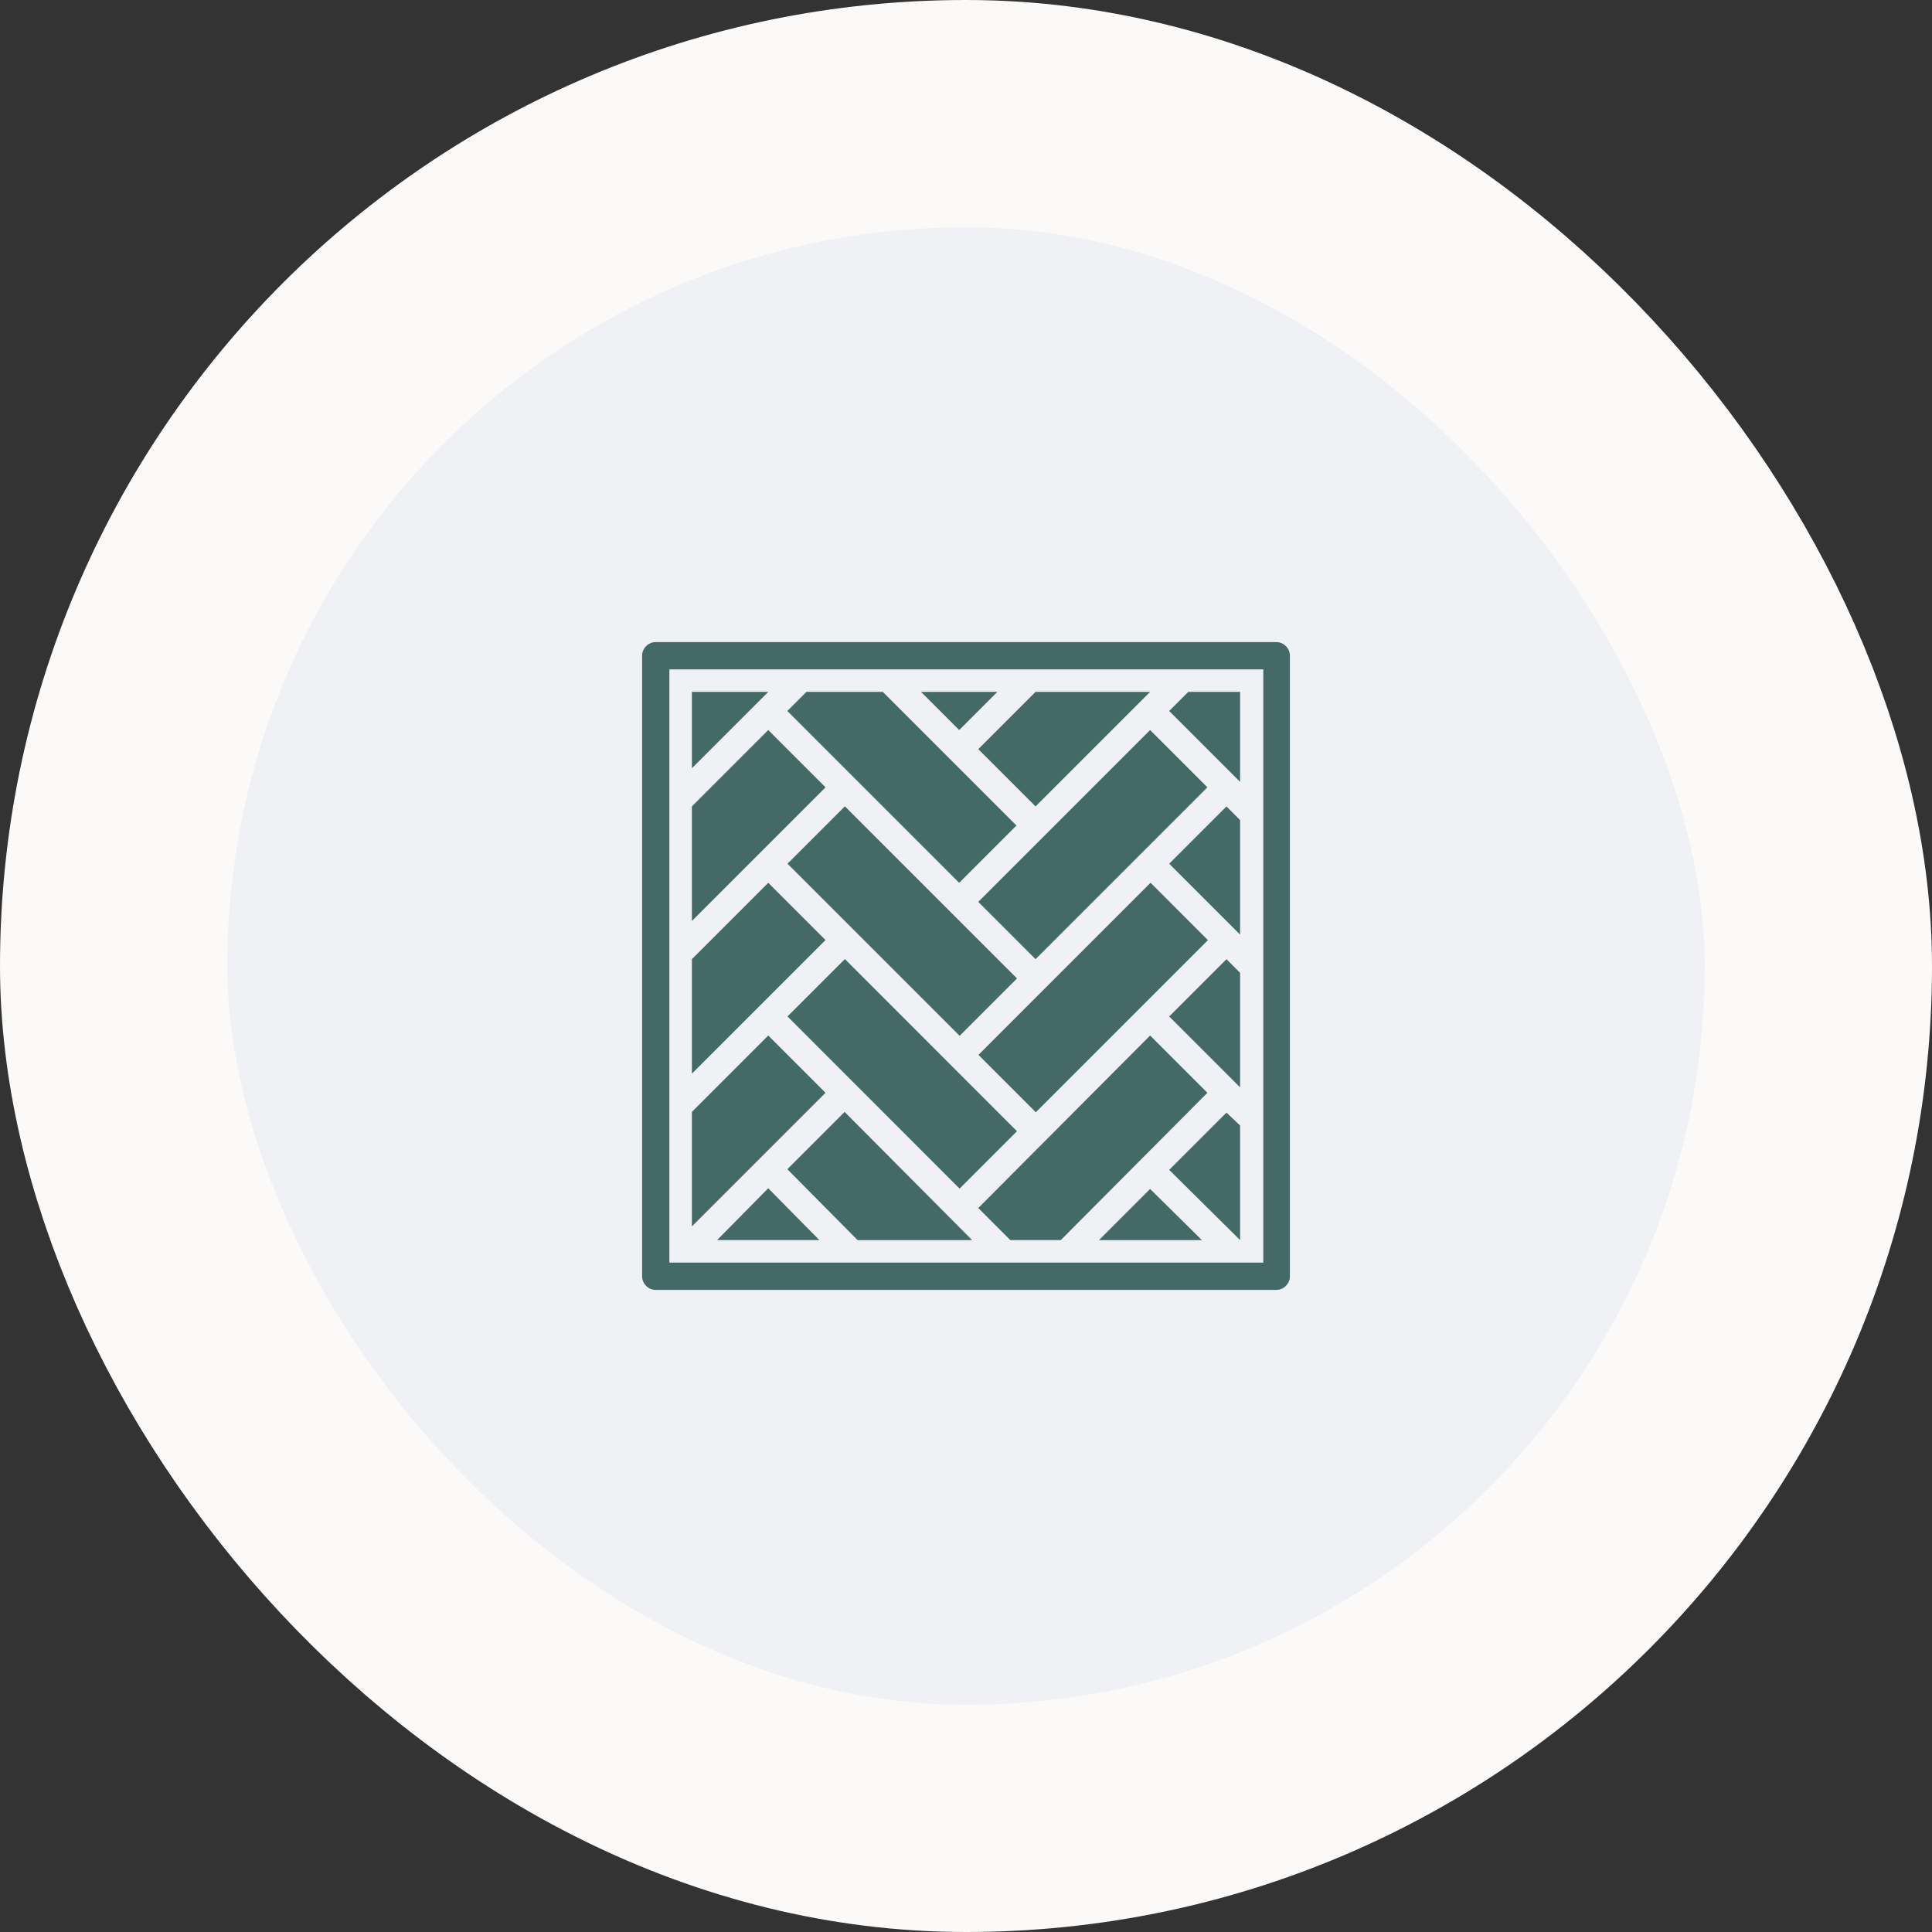 <svg width="68" height="68" viewBox="0 0 68 68" fill="none" xmlns="http://www.w3.org/2000/svg">
<rect x="0" y="0" width="68" height="68" fill="#333333" stroke="none"/>
<rect x="4" y="4" width="60" height="60" rx="30" fill="#EFF1F5"/>
<rect x="4" y="4" width="60" height="60" rx="30" stroke="#FBFAF9" stroke-width="8"/>
<path d="M44.92 22.6H23.08C22.816 22.6 22.6 22.816 22.6 23.08V44.92C22.6 45.184 22.816 45.4 23.08 45.4H44.92C45.184 45.4 45.4 45.184 45.4 44.92V23.08C45.4 22.816 45.184 22.6 44.92 22.6ZM44.44 44.44H23.56V23.56H44.464V44.44H44.44Z" fill="#446A68"/>
<path d="M29.737 33.756L27.717 35.775L33.774 41.835L35.794 39.816L29.737 33.756Z" fill="#446A68"/>
<path d="M41.152 41.176L43.648 43.648V39.616L43.168 39.16L41.152 41.176Z" fill="#446A68"/>
<path d="M40.48 36.447L34.432 42.519L35.56 43.647H37.336L42.496 38.463L40.48 36.447Z" fill="#446A68"/>
<path d="M38.68 43.648H42.304L40.48 41.848L38.68 43.648Z" fill="#446A68"/>
<path d="M25.239 43.647H28.839L27.039 41.823L25.239 43.647Z" fill="#446A68"/>
<path d="M41.152 35.776L43.648 38.272V34.24L43.168 33.76L41.152 35.776Z" fill="#446A68"/>
<path d="M27.712 41.152L30.184 43.648H34.216L29.728 39.136L27.712 41.152Z" fill="#446A68"/>
<path d="M40.496 31.07L34.438 37.129L36.457 39.148L42.515 33.09L40.496 31.07Z" fill="#446A68"/>
<path d="M29.737 28.38L27.718 30.399L33.776 36.458L35.796 34.438L29.737 28.38Z" fill="#446A68"/>
<path d="M35.104 24.352H32.416L33.76 25.696L35.104 24.352Z" fill="#446A68"/>
<path d="M27.04 25.695L24.352 28.383V32.415L29.056 27.711L27.04 25.695Z" fill="#446A68"/>
<path d="M27.04 31.071L24.352 33.759V37.791L29.056 33.087L27.04 31.071Z" fill="#446A68"/>
<path d="M27.04 36.447L24.352 39.135V43.167L29.056 38.463L27.04 36.447Z" fill="#446A68"/>
<path d="M24.352 24.352V27.04L27.04 24.352H24.352Z" fill="#446A68"/>
<path d="M41.152 30.4L43.648 32.896V28.864L43.168 28.384L41.152 30.4Z" fill="#446A68"/>
<path d="M35.776 29.056L31.072 24.352H28.384L27.712 25.024L33.76 31.072L35.776 29.056Z" fill="#446A68"/>
<path d="M43.648 24.352H41.824L41.152 25.024L43.648 27.52V24.352Z" fill="#446A68"/>
<path d="M36.448 33.759L42.496 27.711L40.48 25.695L34.432 31.743L36.448 33.759Z" fill="#446A68"/>
<path d="M36.448 28.384L40.48 24.352H36.448L34.432 26.368L36.448 28.384Z" fill="#446A68"/>
</svg>
